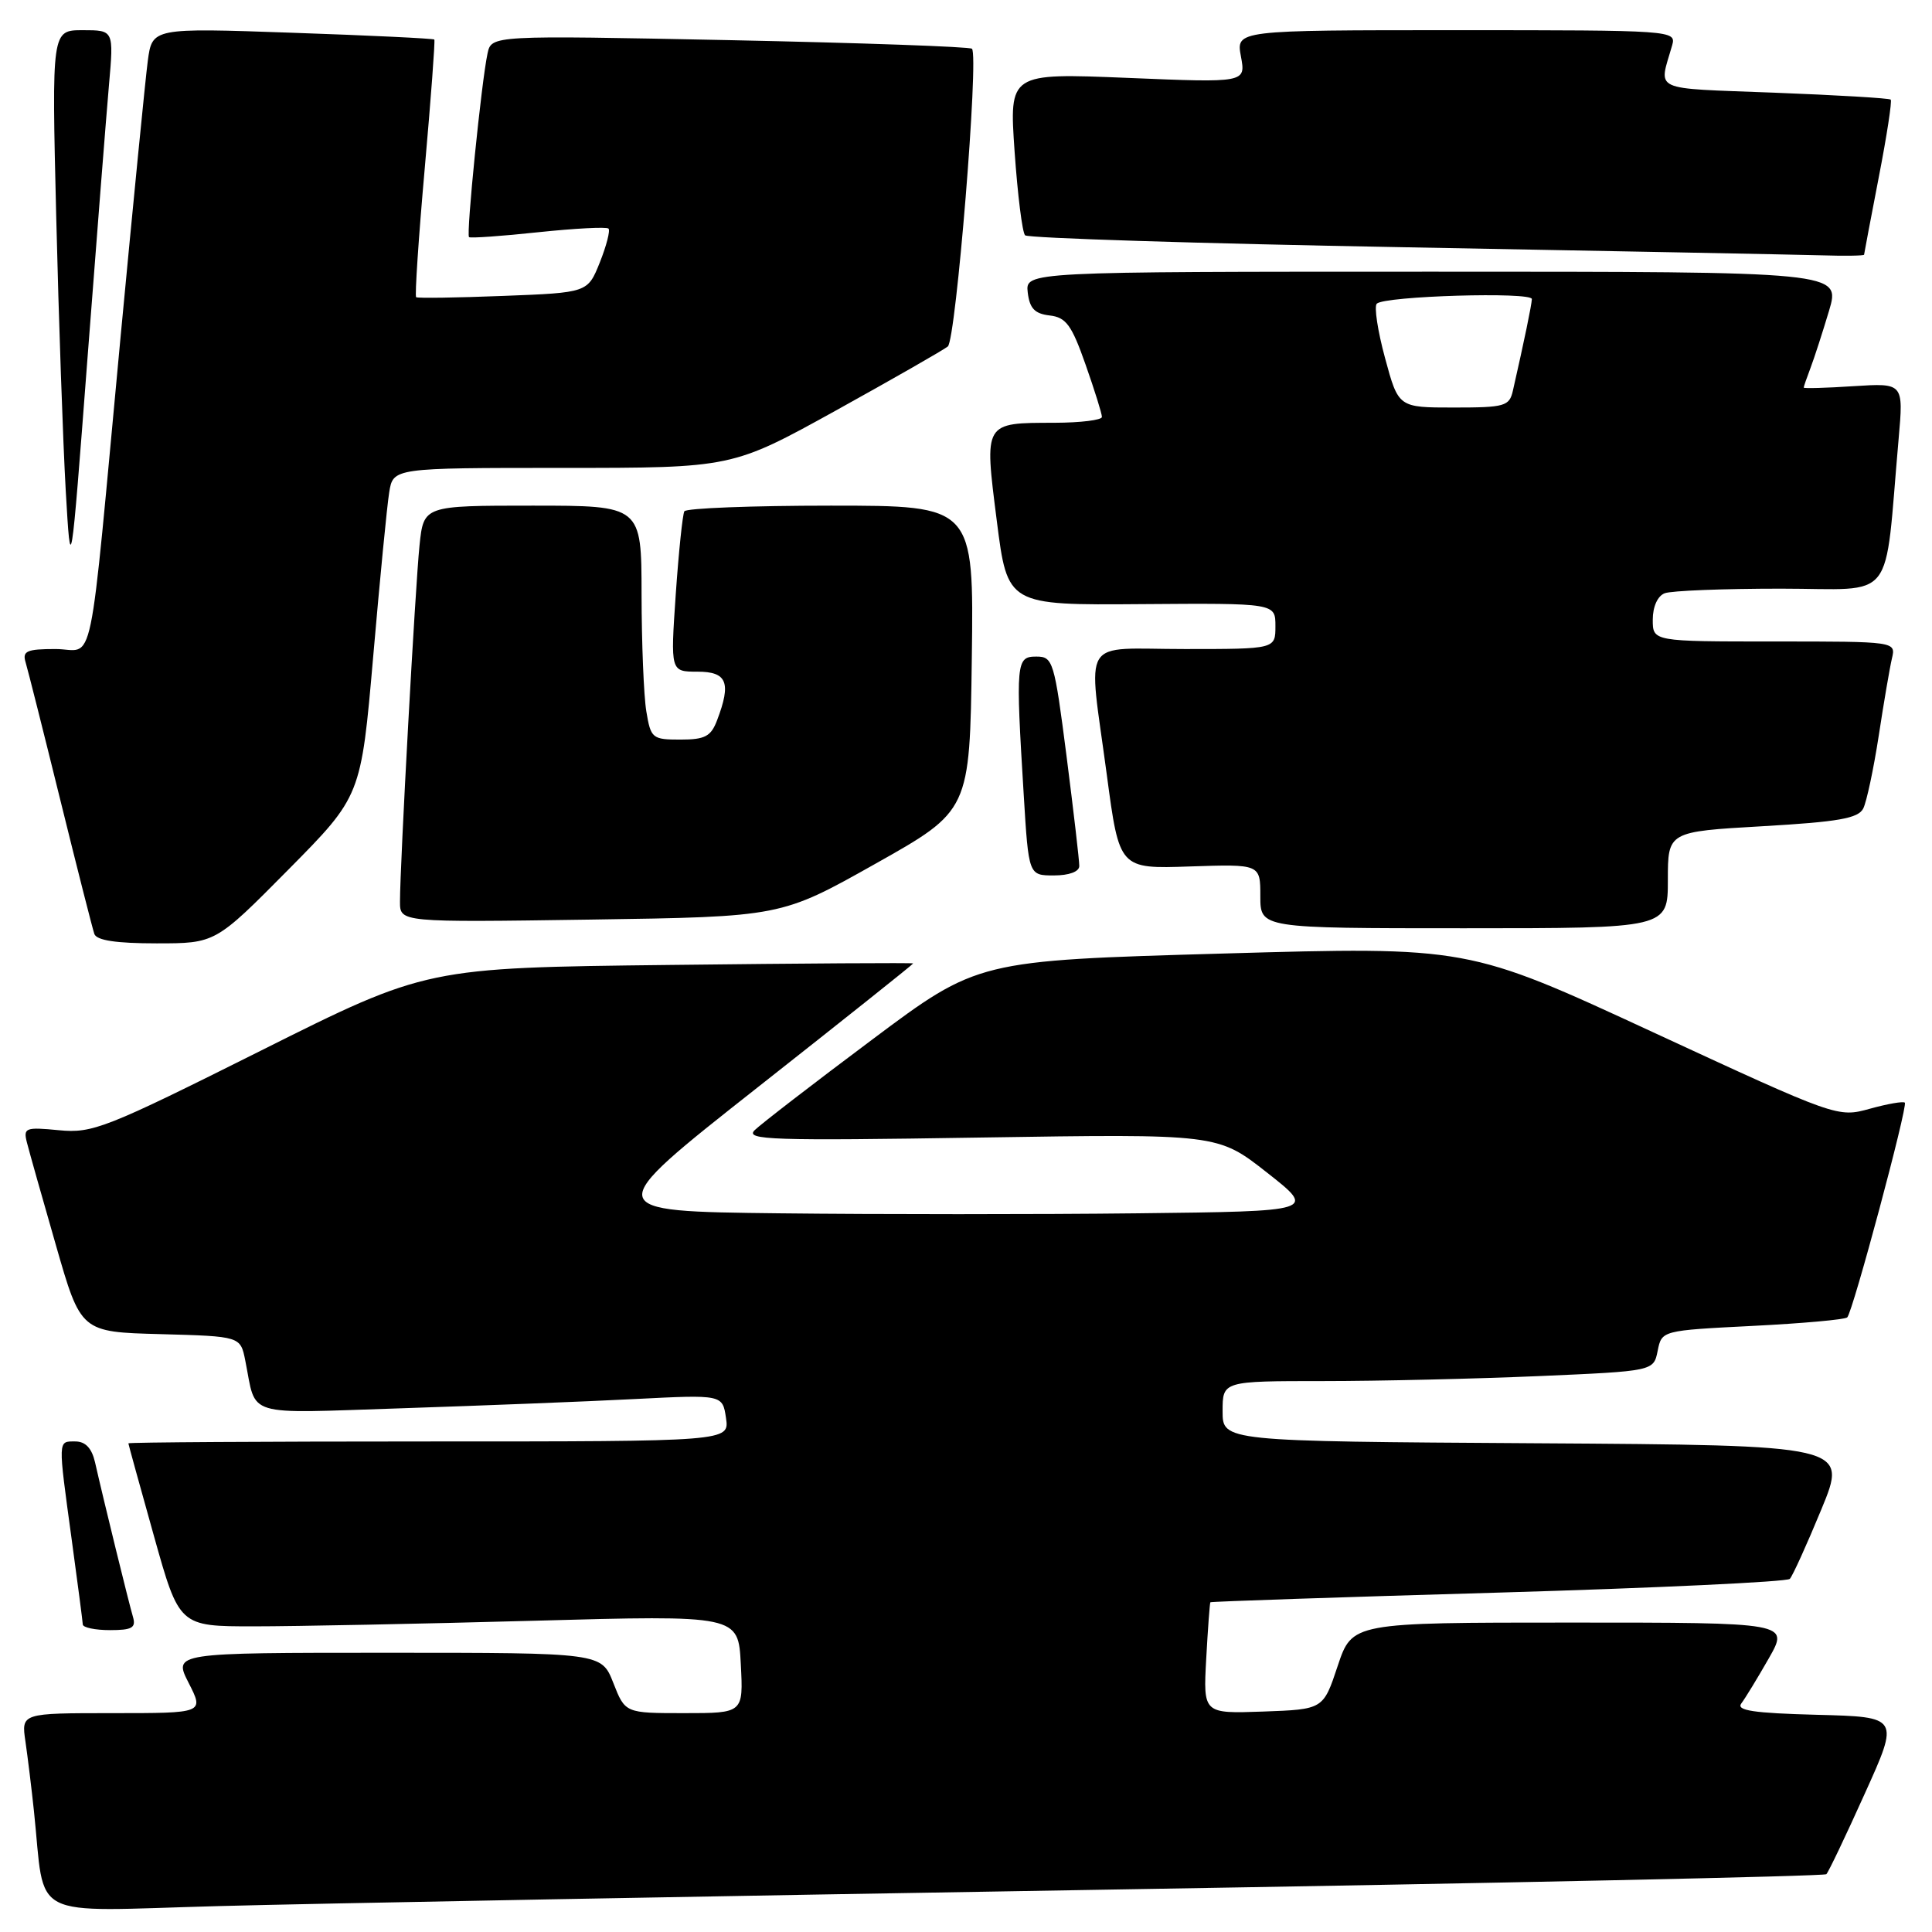 <?xml version="1.0" encoding="UTF-8" standalone="no"?>
<!DOCTYPE svg PUBLIC "-//W3C//DTD SVG 1.1//EN" "http://www.w3.org/Graphics/SVG/1.1/DTD/svg11.dtd" >
<svg xmlns="http://www.w3.org/2000/svg" xmlns:xlink="http://www.w3.org/1999/xlink" version="1.1" viewBox="0 0 256 256">
 <g >
 <path fill="currentColor"
d=" M 146.50 250.39 C 198.75 249.53 241.72 248.61 242.00 248.34 C 242.28 248.07 244.57 243.27 247.09 237.67 C 251.69 227.50 251.69 227.50 240.75 227.22 C 232.35 227.00 230.03 226.65 230.73 225.72 C 231.24 225.05 232.88 222.36 234.37 219.75 C 237.08 215.00 237.08 215.00 208.13 215.00 C 179.17 215.00 179.17 215.00 177.25 220.75 C 175.34 226.50 175.34 226.50 167.38 226.79 C 159.43 227.07 159.43 227.07 159.83 219.79 C 160.05 215.78 160.30 212.42 160.38 212.31 C 160.47 212.21 177.63 211.63 198.51 211.03 C 219.39 210.42 236.78 209.60 237.16 209.21 C 237.53 208.82 239.41 204.68 241.34 200.00 C 244.85 191.50 244.85 191.50 203.42 191.24 C 162.00 190.98 162.00 190.98 162.00 186.99 C 162.00 183.00 162.00 183.00 175.34 183.00 C 182.68 183.00 195.53 182.70 203.90 182.34 C 219.11 181.68 219.11 181.68 219.65 178.99 C 220.19 176.30 220.19 176.30 232.22 175.69 C 238.83 175.36 244.48 174.85 244.77 174.56 C 245.51 173.82 252.81 146.59 252.40 146.11 C 252.21 145.90 250.13 146.26 247.78 146.91 C 243.51 148.09 243.46 148.08 219.00 136.76 C 194.50 125.42 194.50 125.42 162.03 126.35 C 129.56 127.28 129.56 127.28 115.53 137.78 C 107.81 143.55 100.83 148.94 100.00 149.75 C 98.68 151.05 102.21 151.17 129.93 150.73 C 161.35 150.24 161.35 150.24 167.88 155.37 C 174.41 160.50 174.41 160.50 150.70 160.77 C 137.67 160.92 116.33 160.92 103.28 160.77 C 79.56 160.50 79.56 160.50 100.28 144.17 C 111.68 135.19 121.00 127.77 121.00 127.66 C 121.00 127.56 106.49 127.65 88.76 127.86 C 56.52 128.23 56.52 128.23 34.56 139.22 C 13.99 149.51 12.28 150.19 7.81 149.76 C 3.36 149.33 3.07 149.44 3.57 151.40 C 3.86 152.55 5.59 158.68 7.41 165.00 C 10.71 176.50 10.71 176.50 21.28 176.78 C 31.86 177.07 31.86 177.07 32.50 180.28 C 34.03 187.90 32.04 187.29 53.35 186.60 C 63.88 186.25 77.73 185.71 84.12 185.38 C 95.74 184.79 95.74 184.79 96.20 187.90 C 96.65 191.00 96.65 191.00 56.83 191.00 C 34.92 191.00 17.01 191.11 17.01 191.25 C 17.02 191.39 18.54 196.90 20.39 203.50 C 23.75 215.50 23.75 215.50 33.62 215.50 C 39.06 215.50 55.72 215.17 70.66 214.76 C 97.83 214.01 97.83 214.01 98.16 220.51 C 98.50 227.00 98.50 227.00 90.67 227.00 C 82.84 227.00 82.84 227.00 81.27 223.00 C 79.70 219.00 79.70 219.00 51.33 219.00 C 22.96 219.00 22.96 219.00 25.00 223.00 C 27.04 227.00 27.04 227.00 14.93 227.00 C 2.82 227.00 2.82 227.00 3.37 230.75 C 3.67 232.81 4.18 236.97 4.50 240.00 C 6.05 254.64 3.38 253.26 28.85 252.57 C 41.31 252.23 94.25 251.25 146.50 250.39 Z  M 17.62 214.25 C 17.09 212.48 13.74 198.83 12.59 193.75 C 12.16 191.89 11.32 191.00 9.98 191.00 C 7.65 191.00 7.67 190.59 9.50 204.00 C 10.29 209.78 10.95 214.84 10.97 215.25 C 10.99 215.66 12.61 216.00 14.57 216.00 C 17.50 216.00 18.04 215.69 17.62 214.25 Z  M 38.19 115.25 C 47.84 105.50 47.84 105.50 49.45 87.00 C 50.33 76.83 51.28 67.04 51.57 65.25 C 52.09 62.00 52.09 62.00 74.54 62.00 C 97.00 62.00 97.00 62.00 110.75 54.40 C 118.31 50.21 124.99 46.39 125.59 45.91 C 126.67 45.03 129.73 7.40 128.79 6.46 C 128.52 6.19 114.09 5.68 96.71 5.32 C 65.12 4.68 65.12 4.68 64.60 7.09 C 63.79 10.85 61.75 31.09 62.15 31.42 C 62.34 31.58 66.48 31.29 71.33 30.77 C 76.19 30.26 80.37 30.04 80.63 30.29 C 80.88 30.54 80.36 32.56 79.48 34.77 C 77.87 38.78 77.87 38.78 66.68 39.21 C 60.53 39.45 55.34 39.53 55.14 39.38 C 54.95 39.24 55.46 31.55 56.28 22.31 C 57.10 13.06 57.67 5.38 57.55 5.24 C 57.42 5.10 48.96 4.69 38.74 4.34 C 20.17 3.69 20.17 3.69 19.58 8.09 C 19.26 10.52 17.65 26.90 15.99 44.50 C 11.64 90.85 12.65 86.00 7.34 86.00 C 3.55 86.00 2.94 86.27 3.39 87.75 C 3.68 88.71 5.75 96.92 7.99 106.00 C 10.23 115.08 12.26 123.06 12.50 123.75 C 12.80 124.61 15.40 125.00 20.74 125.00 C 28.54 125.00 28.54 125.00 38.19 115.25 Z  M 221.00 116.60 C 221.00 110.20 221.00 110.20 233.53 109.48 C 243.61 108.90 246.22 108.44 246.89 107.13 C 247.34 106.23 248.26 101.90 248.94 97.50 C 249.61 93.10 250.40 88.49 250.69 87.25 C 251.22 85.00 251.22 85.00 235.11 85.00 C 219.00 85.00 219.00 85.00 219.00 82.11 C 219.00 80.39 219.64 78.97 220.58 78.61 C 221.45 78.27 228.37 78.00 235.97 78.00 C 251.44 78.00 249.62 80.32 251.58 58.13 C 252.23 50.75 252.23 50.75 245.61 51.17 C 241.98 51.41 239.00 51.49 239.00 51.36 C 239.00 51.23 239.41 50.05 239.91 48.73 C 240.41 47.41 241.51 44.01 242.36 41.17 C 243.89 36.00 243.89 36.00 189.88 36.00 C 135.87 36.00 135.87 36.00 136.18 38.75 C 136.43 40.86 137.10 41.57 139.08 41.80 C 141.26 42.05 142.00 43.06 143.84 48.30 C 145.04 51.71 146.02 54.84 146.01 55.25 C 146.00 55.66 143.19 56.01 139.75 56.02 C 130.31 56.04 130.41 55.86 132.08 69.01 C 133.50 80.19 133.50 80.19 151.25 80.05 C 169.00 79.92 169.00 79.92 169.00 82.96 C 169.00 86.00 169.00 86.00 157.00 86.00 C 142.96 86.00 144.17 84.03 146.66 102.68 C 148.32 115.13 148.32 115.13 157.66 114.81 C 167.00 114.50 167.00 114.50 167.00 118.75 C 167.00 123.00 167.00 123.00 194.00 123.00 C 221.00 123.00 221.00 123.00 221.00 116.60 Z  M 116.00 114.45 C 128.50 107.42 128.50 107.42 128.77 87.21 C 129.04 67.00 129.04 67.00 110.08 67.00 C 99.65 67.00 90.92 67.34 90.68 67.75 C 90.45 68.16 89.93 73.11 89.54 78.75 C 88.84 89.00 88.84 89.00 92.42 89.00 C 96.34 89.00 96.92 90.44 95.02 95.43 C 94.21 97.58 93.42 98.00 90.16 98.00 C 86.43 98.00 86.23 97.84 85.64 94.25 C 85.30 92.19 85.02 85.21 85.01 78.75 C 85.00 67.00 85.00 67.00 70.57 67.00 C 56.14 67.00 56.14 67.00 55.59 72.25 C 55.03 77.63 53.00 114.55 53.00 119.48 C 53.00 122.22 53.00 122.22 78.25 121.85 C 103.50 121.48 103.50 121.48 116.00 114.45 Z  M 143.01 114.75 C 143.02 114.06 142.26 107.54 141.33 100.25 C 139.70 87.56 139.53 87.00 137.31 87.00 C 134.64 87.00 134.57 87.71 135.65 105.34 C 136.30 116.00 136.30 116.00 139.65 116.00 C 141.66 116.00 143.01 115.50 143.01 114.75 Z  M 14.44 11.25 C 15.08 4.00 15.08 4.00 10.97 4.00 C 6.85 4.00 6.85 4.00 7.45 28.75 C 7.78 42.36 8.35 58.67 8.71 65.00 C 9.38 76.50 9.38 76.50 11.59 47.50 C 12.81 31.55 14.09 15.24 14.44 11.25 Z  M 247.00 33.75 C 247.01 33.61 247.88 29.01 248.94 23.52 C 250.01 18.03 250.72 13.39 250.53 13.20 C 250.34 13.01 243.39 12.60 235.08 12.28 C 218.54 11.64 219.80 12.22 221.57 6.00 C 222.13 4.03 221.66 4.00 192.96 4.00 C 163.78 4.00 163.78 4.00 164.43 7.48 C 165.08 10.97 165.08 10.97 149.40 10.32 C 133.72 9.68 133.72 9.68 134.44 20.09 C 134.84 25.81 135.46 30.81 135.83 31.18 C 136.20 31.55 158.77 32.27 186.00 32.76 C 213.23 33.26 238.09 33.74 241.25 33.83 C 244.41 33.93 247.00 33.89 247.00 33.75 Z  M 183.53 47.46 C 182.55 43.86 182.06 40.61 182.43 40.24 C 183.45 39.22 203.00 38.64 202.98 39.63 C 202.95 40.40 201.99 45.07 200.47 51.75 C 200.00 53.83 199.42 54.00 192.63 54.00 C 185.30 54.00 185.30 54.00 183.53 47.46 Z "/>
</g>
</svg>